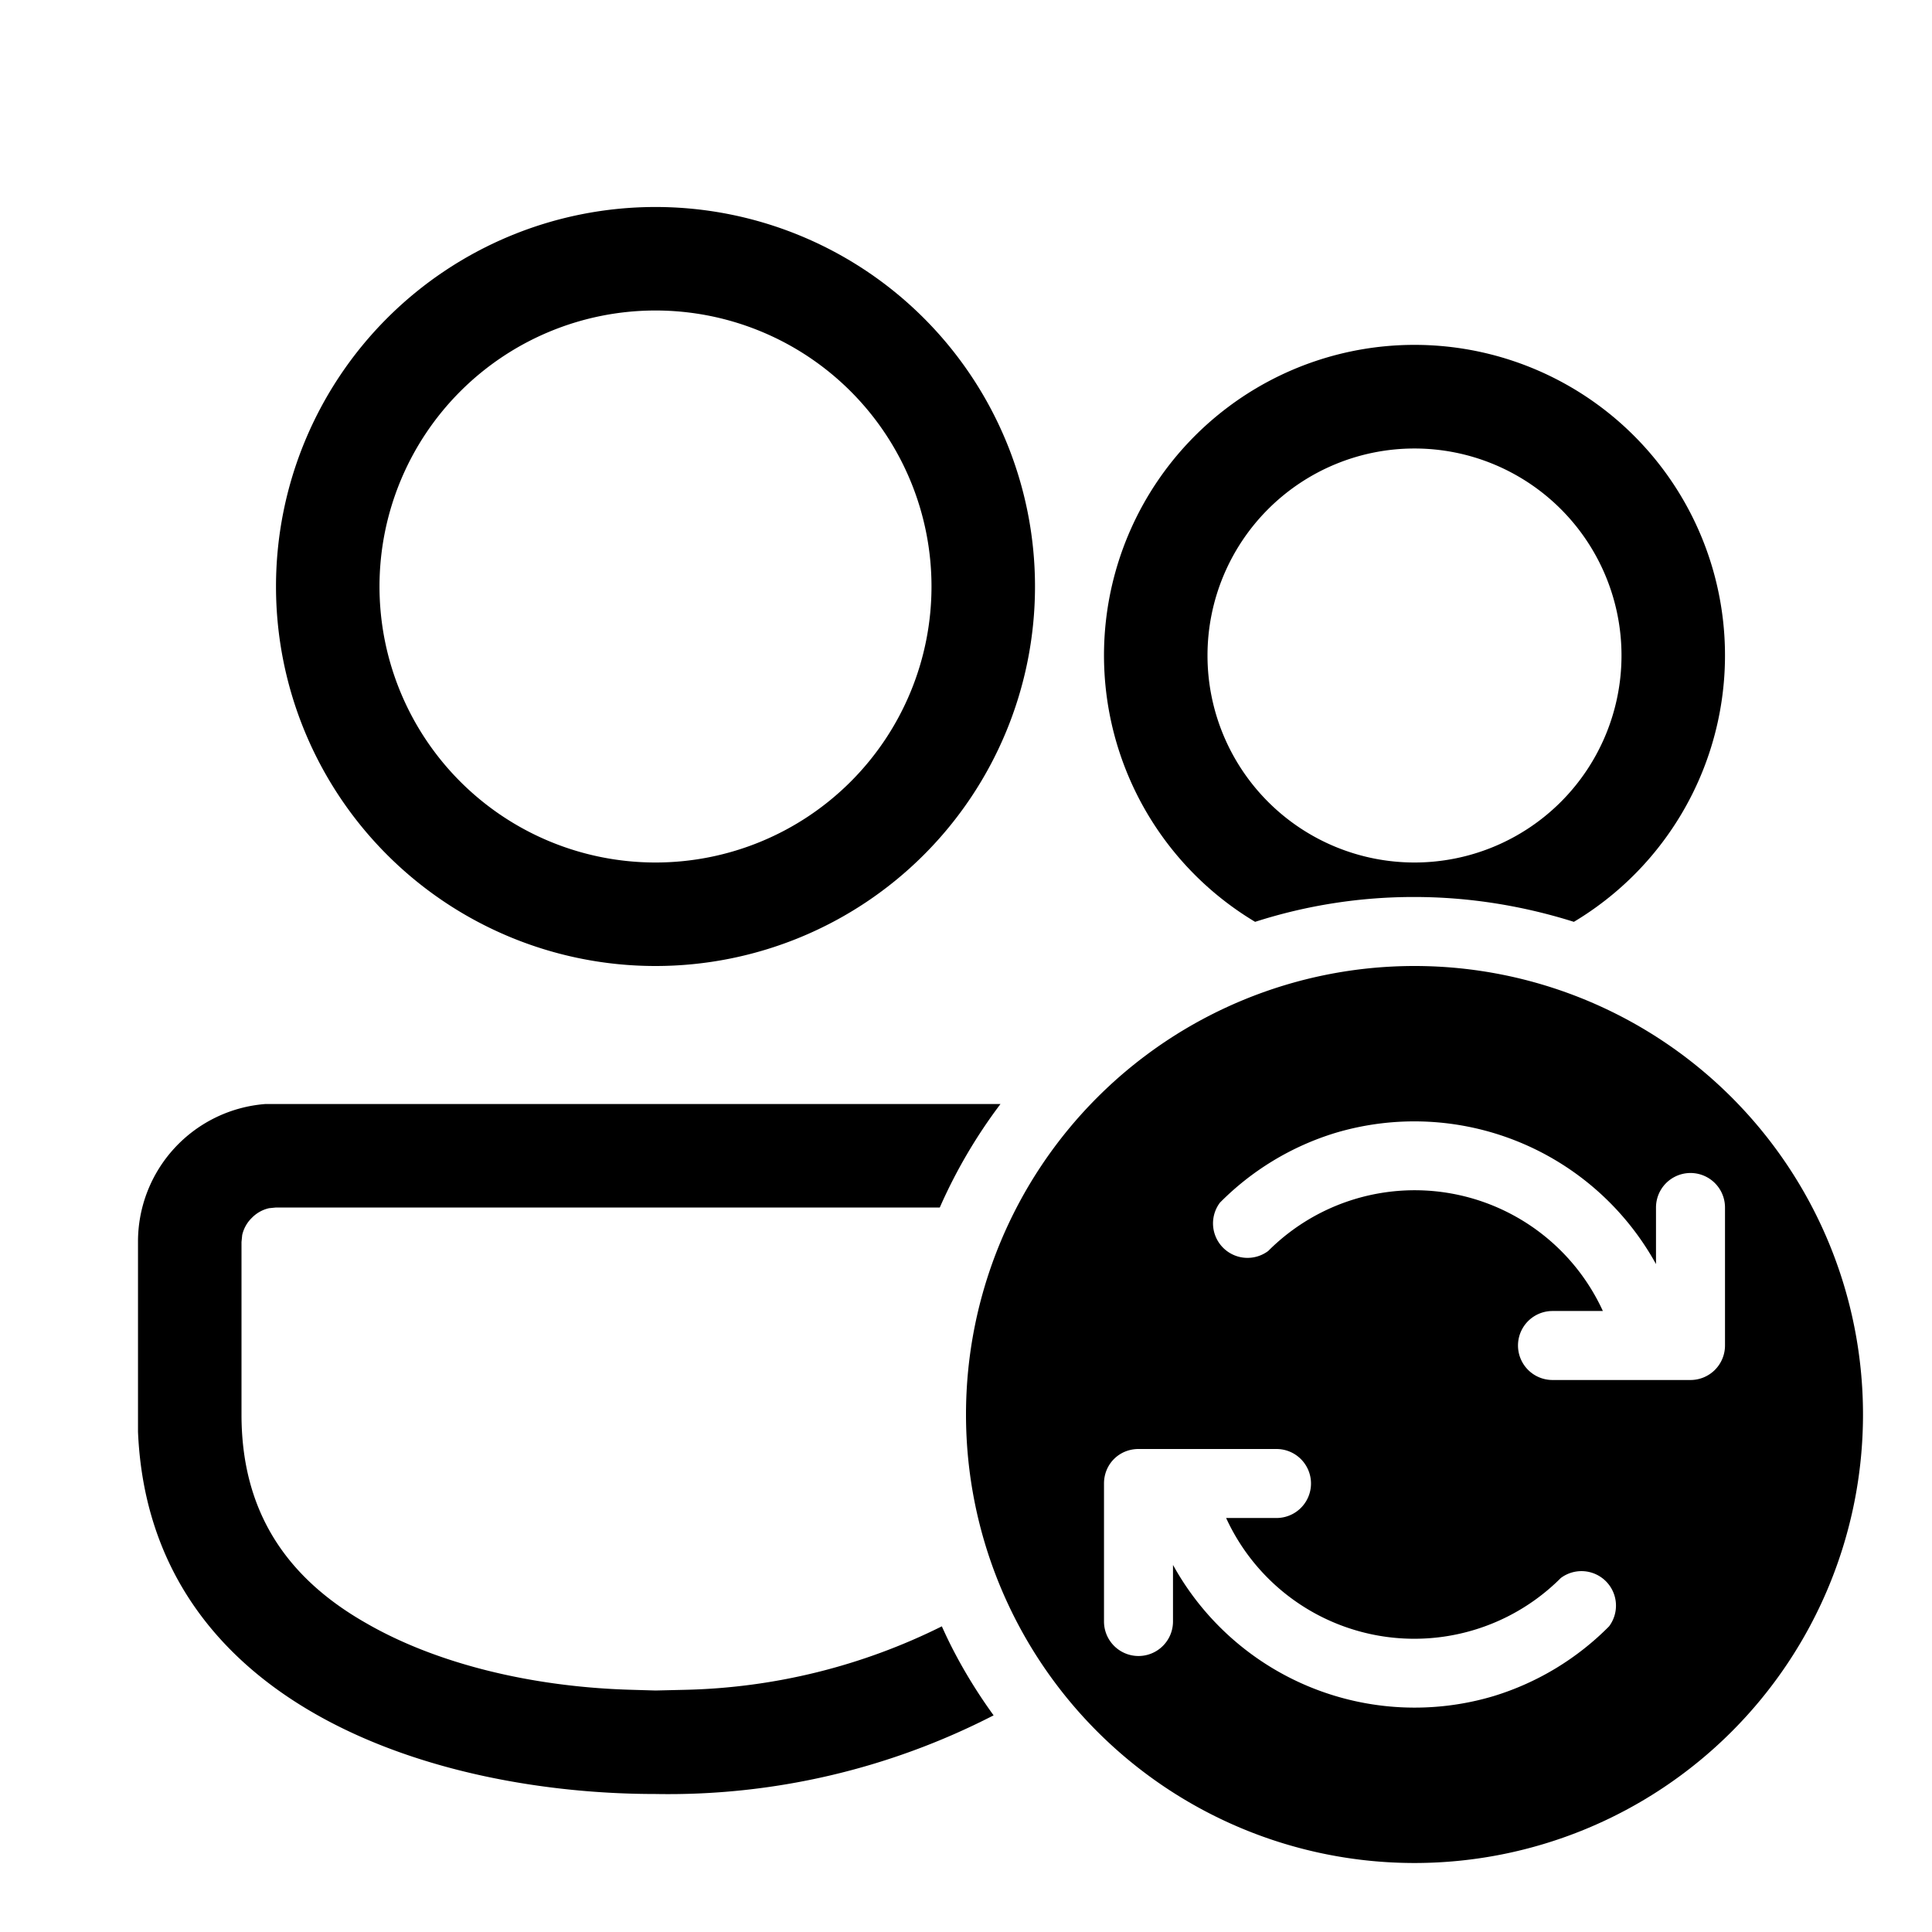 <svg width="28" height="28" viewBox="0 0 28 28" xmlns="http://www.w3.org/2000/svg"><path d="M4 16h10.5a7.5 7.5 0 00-.88 1.5H4l-.1.01a.5.5 0 00-.25.14.5.5 0 00-.14.25l-.01.1v2.5c0 1.34.59 2.33 1.8 3.02 1 .58 2.38.93 3.86.97l.34.01.43-.01a8.78 8.78 0 003.72-.92c.2.45.46.89.75 1.29A10.3 10.3 0 019.5 26c-3.15 0-7.33-1.25-7.5-5.25V18a2 2 0 011.85-2H4zm16.5-3c.8 0 1.58.13 2.31.36a4.5 4.5 0 10-4.62 0A7.5 7.5 0 0120.5 13zm0-6.5a3 3 0 110 6 3 3 0 010-6zM9.5 3a5.5 5.5 0 110 11 5.5 5.5 0 010-11zm0 1.5a4 4 0 100 8 4 4 0 000-8zm4.5 16a6.5 6.5 0 1013 0 6.5 6.5 0 00-13 0zm5.35-4.08a4 4 0 014.65 1.9v-.82a.5.5 0 011 0v2a.5.5 0 01-.5.5h-2a.5.5 0 010-1h.73a3 3 0 00-4.85-.87.5.5 0 01-.7-.7 4 4 0 011.67-1.01zm2.3 8.16a4 4 0 01-4.65-1.9v.82a.5.5 0 01-1 0v-2c0-.28.22-.5.5-.5h2a.5.5 0 010 1h-.73a3 3 0 004.85.87.5.5 0 01.7.7 4 4 0 01-1.67 1.01z"/></svg>